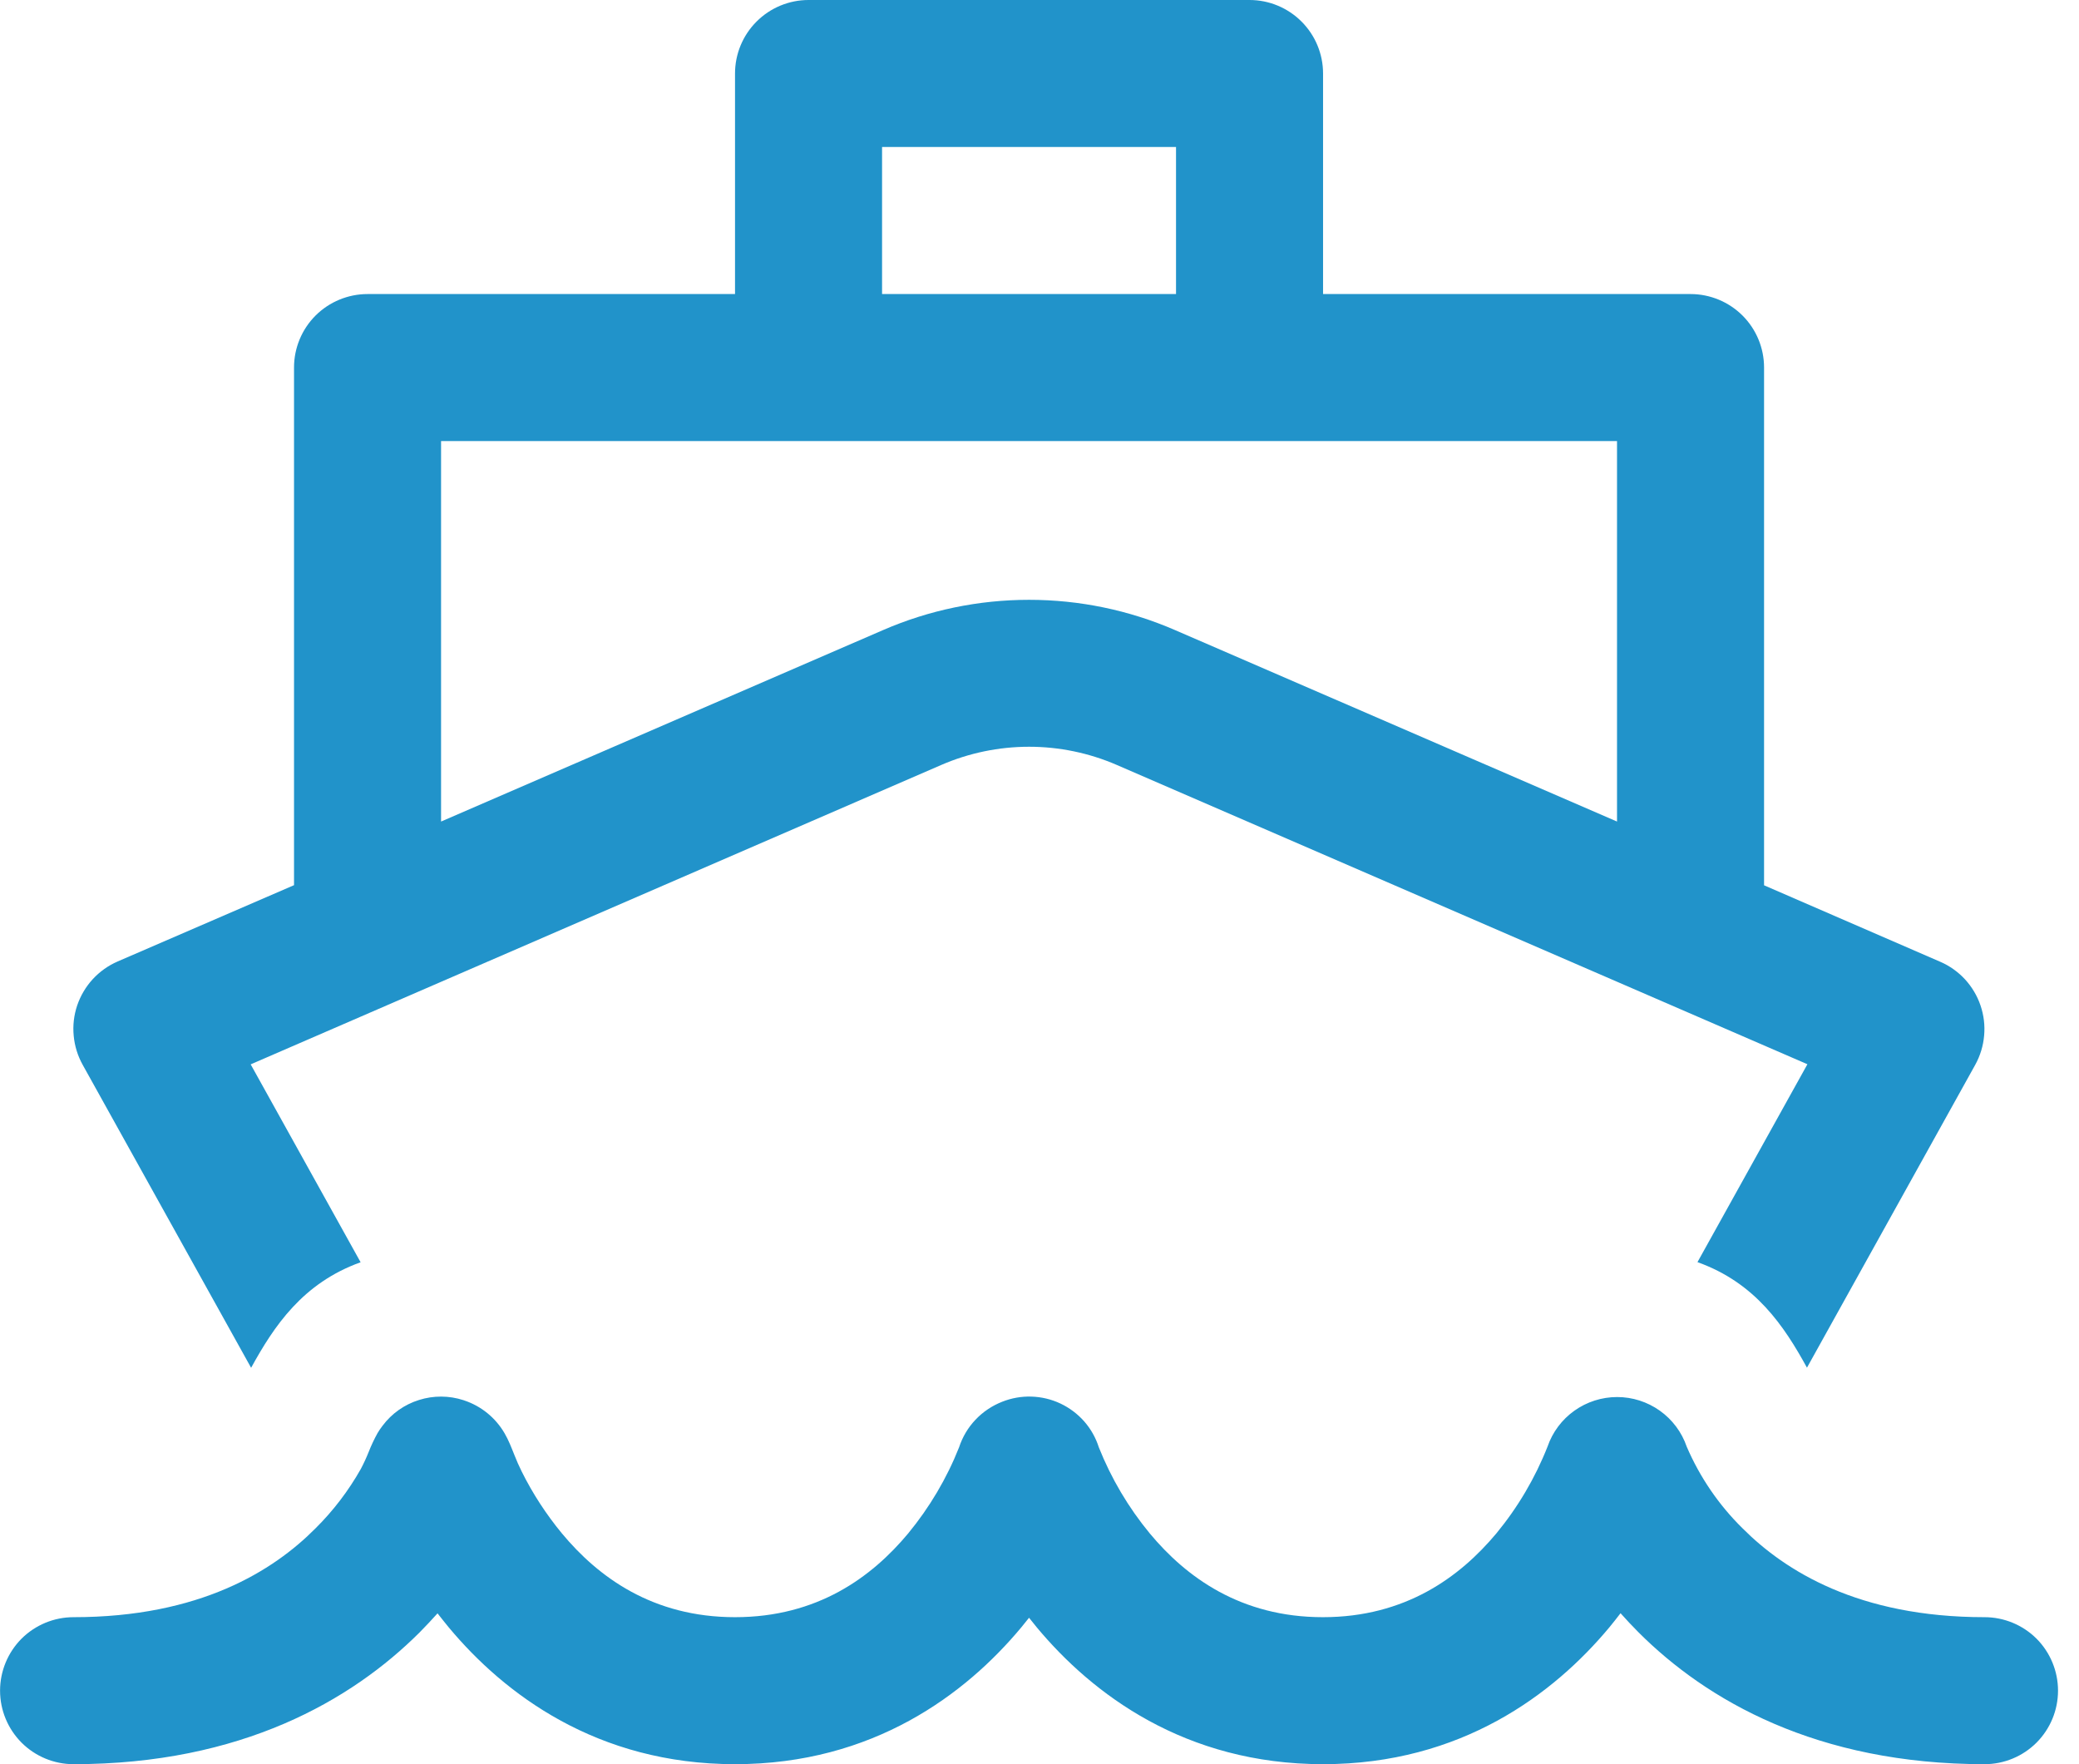 <svg width="33" height="28" viewBox="0 0 33 28" fill="none" xmlns="http://www.w3.org/2000/svg">
<path d="M11.667 1.167C11.667 0.857 11.79 0.561 12.009 0.342C12.228 0.123 12.525 0 12.834 0H19.834C20.143 0 20.44 0.123 20.659 0.342C20.878 0.561 21.001 0.857 21.001 1.167V4.667H26.834C27.143 4.667 27.44 4.79 27.659 5.008C27.878 5.227 28.001 5.524 28.001 5.833V14.051L30.798 15.265C30.947 15.329 31.081 15.425 31.191 15.544C31.301 15.664 31.385 15.805 31.437 15.959C31.489 16.112 31.509 16.275 31.494 16.437C31.48 16.599 31.432 16.756 31.354 16.898L28.682 21.707C28.32 21.047 27.865 20.361 26.944 20.032L28.689 16.891L17.725 12.14C17.286 11.95 16.812 11.852 16.334 11.852C15.856 11.852 15.382 11.95 14.943 12.14L3.979 16.893L5.724 20.034C4.805 20.363 4.348 21.049 3.986 21.709L1.314 16.903C1.234 16.76 1.185 16.603 1.17 16.44C1.154 16.277 1.173 16.113 1.225 15.958C1.278 15.803 1.362 15.661 1.472 15.541C1.583 15.421 1.717 15.325 1.867 15.26L4.667 14.049V5.833C4.667 5.524 4.79 5.227 5.009 5.008C5.228 4.79 5.525 4.667 5.834 4.667H11.667V1.167ZM7.001 13.039L14.015 10.001C14.747 9.683 15.536 9.52 16.334 9.52C17.132 9.52 17.921 9.683 18.653 10.001L25.667 13.039V7H7.001V13.039ZM18.667 2.333H14.001V4.667H18.667V2.333ZM6.072 22.629C6.043 22.666 6.017 22.705 5.993 22.745C5.94 22.841 5.893 22.94 5.853 23.042C5.816 23.135 5.774 23.226 5.727 23.315C5.532 23.66 5.29 23.978 5.008 24.257C4.341 24.929 3.174 25.667 1.167 25.667C0.858 25.667 0.561 25.79 0.342 26.008C0.124 26.227 0.001 26.524 0.001 26.833C0.001 27.143 0.124 27.439 0.342 27.658C0.561 27.877 0.858 28 1.167 28C3.83 28 5.58 26.987 6.66 25.909C6.76 25.807 6.856 25.706 6.945 25.606C7.003 25.678 7.061 25.755 7.124 25.83C8.004 26.885 9.474 28 11.667 28C13.861 28 15.331 26.885 16.21 25.83L16.334 25.676L16.458 25.83C17.337 26.885 18.807 28 21.001 28C23.194 28 24.664 26.885 25.544 25.83C25.607 25.755 25.665 25.678 25.723 25.604C25.812 25.704 25.908 25.807 26.008 25.907C27.088 26.987 28.838 28 31.501 28C31.81 28 32.107 27.877 32.326 27.658C32.544 27.439 32.667 27.143 32.667 26.833C32.667 26.524 32.544 26.227 32.326 26.008C32.107 25.79 31.81 25.667 31.501 25.667C29.496 25.667 28.33 24.929 27.66 24.257C27.283 23.887 26.982 23.446 26.773 22.96C26.694 22.73 26.545 22.531 26.347 22.39C26.149 22.249 25.912 22.173 25.669 22.173C25.425 22.173 25.188 22.249 24.99 22.39C24.792 22.531 24.643 22.73 24.564 22.96C24.367 23.459 24.093 23.923 23.752 24.337C23.171 25.032 22.305 25.667 20.998 25.667C19.694 25.667 18.828 25.032 18.25 24.337C17.911 23.926 17.639 23.466 17.442 22.972C17.394 22.82 17.315 22.68 17.21 22.56C17.105 22.441 16.976 22.344 16.832 22.276C16.688 22.208 16.532 22.171 16.372 22.166C16.213 22.161 16.055 22.189 15.907 22.248C15.747 22.311 15.602 22.408 15.484 22.533C15.365 22.658 15.277 22.808 15.223 22.972C15.027 23.466 14.754 23.926 14.416 24.337C13.837 25.032 12.974 25.667 11.667 25.667C10.361 25.667 9.497 25.032 8.919 24.337C8.67 24.035 8.456 23.707 8.282 23.357C8.239 23.27 8.2 23.183 8.165 23.093C8.118 22.976 8.072 22.855 8.009 22.748C7.866 22.502 7.639 22.317 7.369 22.227L7.358 22.223C7.128 22.148 6.88 22.147 6.65 22.22C6.419 22.292 6.217 22.435 6.072 22.629Z" fill="#2193CA"/>
</svg>
